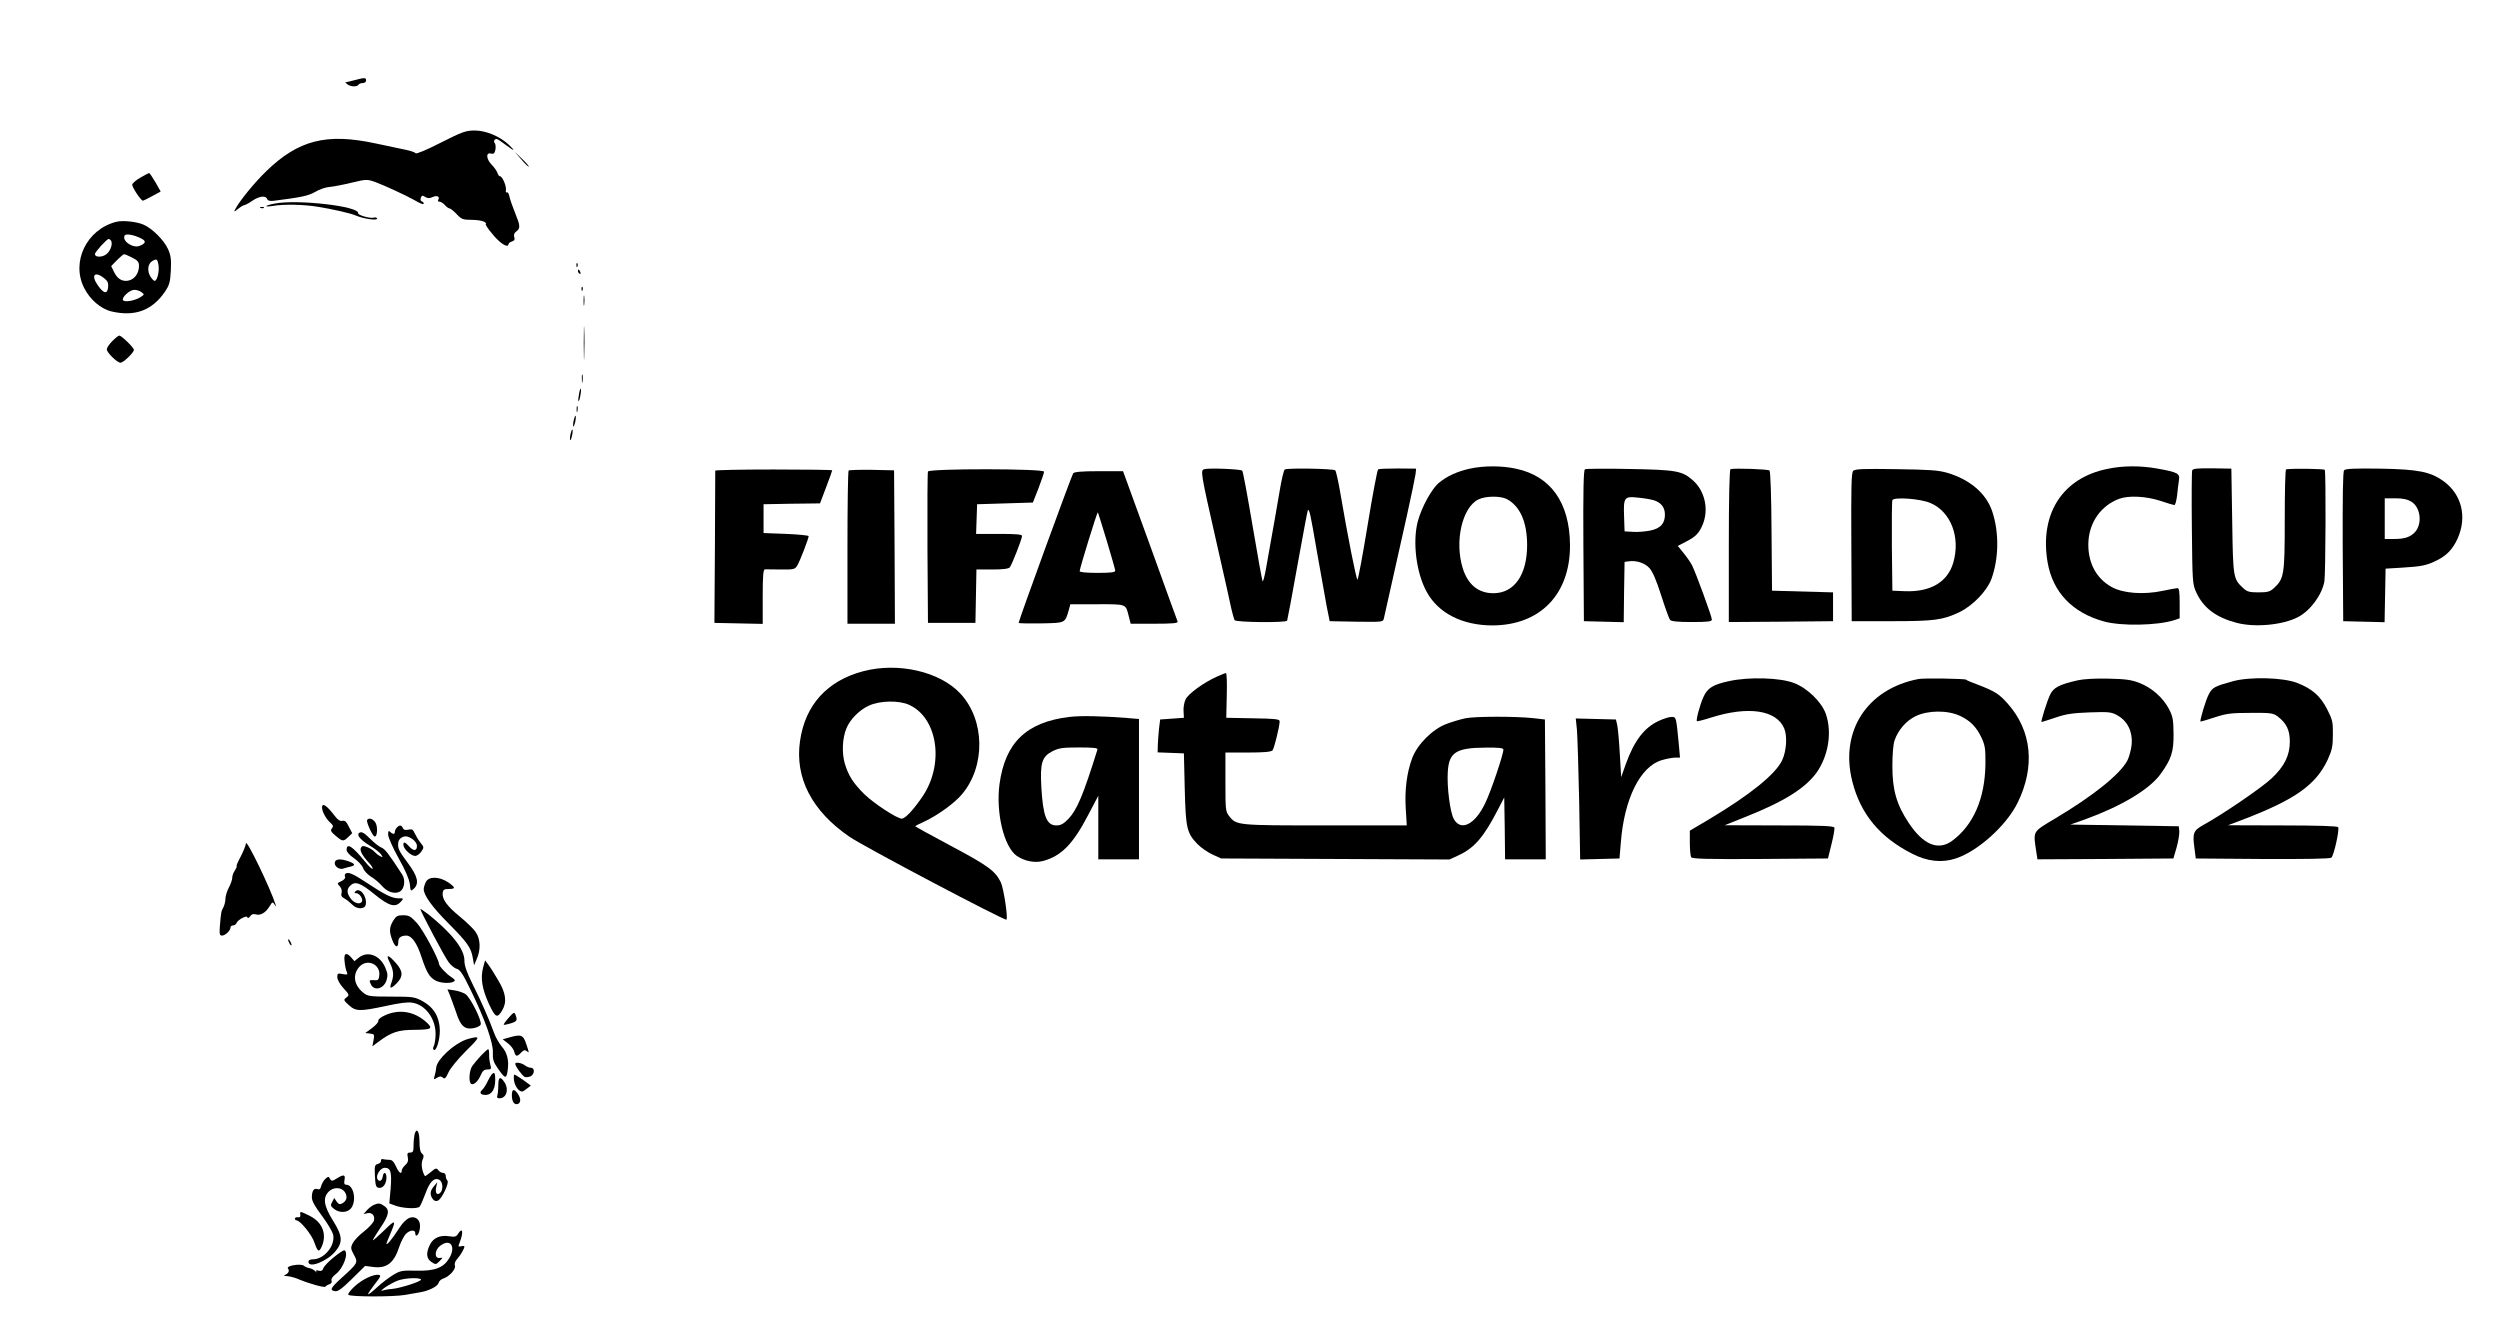 <?xml version="1.0" standalone="no"?>
<!DOCTYPE svg PUBLIC "-//W3C//DTD SVG 20010904//EN"
 "http://www.w3.org/TR/2001/REC-SVG-20010904/DTD/svg10.dtd">
<svg version="1.0" xmlns="http://www.w3.org/2000/svg"
 width="1475pt" height="787pt" viewBox="0 0 1475 787"
 preserveAspectRatio="xMidYMid meet">

<g transform="translate(0,787) scale(0.1,-0.1)"
fill="#000000" stroke="none">
<path d="M2088 7396 c-26 -7 -49 -12 -51 -12 -1 1 4 -5 12 -11 18 -15 57 -17
66 -3 3 6 15 10 26 10 10 0 19 7 19 15 0 18 -9 18 -72 1z"/>
<path d="M2600 7028 c-84 -43 -144 -68 -148 -62 -4 6 -32 15 -62 21 -30 6
-109 23 -175 37 -289 62 -454 20 -644 -164 -70 -68 -156 -173 -183 -224 -10
-18 -8 -18 17 2 15 12 32 22 37 22 5 0 26 11 46 25 41 28 80 33 88 11 4 -10
16 -13 37 -11 165 21 205 29 247 53 25 15 63 28 85 29 22 2 80 13 129 25 88
21 91 21 140 4 45 -16 186 -81 226 -104 41 -24 60 -31 60 -23 0 5 -5 11 -12
13 -6 2 -9 12 -5 21 5 15 10 15 26 5 15 -9 25 -9 45 0 26 11 43 2 31 -18 -3
-5 0 -10 8 -10 8 0 22 -9 32 -20 10 -11 22 -20 28 -20 5 0 24 -15 41 -33 28
-30 37 -34 87 -34 31 0 64 -5 75 -11 10 -6 15 -12 11 -12 -12 0 41 -70 77
-102 31 -28 56 -36 56 -19 0 5 9 13 20 16 15 5 19 12 14 27 -4 13 0 24 14 34
20 14 21 33 2 79 -28 71 -39 103 -45 128 -3 15 -10 25 -15 22 -5 -3 -7 3 -5
14 4 22 -21 81 -35 81 -5 0 -12 9 -15 20 -4 11 -18 32 -33 47 -33 33 -37 75
-6 67 17 -4 22 0 27 23 3 15 1 33 -4 39 -9 11 -2 24 12 24 4 0 28 -16 53 -35
52 -39 60 -39 19 0 -52 50 -136 85 -201 85 -54 0 -73 -7 -202 -72z"/>
<path d="M3076 6929 c21 -25 41 -44 44 -42 2 2 -16 23 -40 46 l-44 42 40 -46z"/>
<path d="M828 6822 c-26 -15 -48 -34 -48 -42 1 -18 53 -96 64 -94 4 1 29 13
56 28 l48 26 -31 55 c-18 30 -34 54 -37 54 -3 0 -26 -12 -52 -27z"/>
<path d="M1621 6669 c-59 -11 -68 -23 -11 -14 62 11 181 9 265 -5 83 -13 192
-38 220 -50 50 -22 139 -34 129 -18 -3 5 -12 7 -19 4 -19 -7 -95 15 -92 26 9
41 -359 83 -492 57z"/>
<path d="M1538 6643 c7 -3 16 -2 19 1 4 3 -2 6 -13 5 -11 0 -14 -3 -6 -6z"/>
<path d="M685 6561 c-174 -45 -266 -235 -189 -389 35 -70 99 -125 164 -140
136 -31 236 6 312 115 28 42 32 57 36 128 3 65 0 88 -17 126 -23 52 -95 123
-145 144 -43 18 -123 26 -161 16z m148 -98 c31 -15 28 -29 -10 -44 -41 -15
-106 31 -87 62 7 12 57 3 97 -18z m-178 -13 c13 -22 -7 -70 -35 -85 -28 -15
-60 -11 -60 6 0 12 70 89 81 89 4 0 11 -5 14 -10z m125 -100 c32 -16 40 -26
40 -48 0 -41 -22 -74 -53 -85 -40 -13 -73 4 -94 48 l-17 35 34 35 c19 19 38
35 42 35 5 0 27 -9 48 -20z m155 -42 c6 -36 -6 -90 -21 -95 -5 -2 -17 10 -27
26 -20 34 -15 76 12 91 25 15 30 12 36 -22z m-321 -79 c21 -16 26 -28 24 -53
-4 -43 -26 -40 -61 11 -42 59 -19 86 37 42z m221 -83 c18 -13 17 -14 -6 -29
-32 -21 -95 -32 -103 -18 -10 16 39 61 67 61 13 0 32 -6 42 -14z"/>
<path d="M3401 6304 c0 -11 3 -14 6 -6 3 7 2 16 -1 19 -3 4 -6 -2 -5 -13z"/>
<path d="M3410 6271 c0 -6 4 -13 10 -16 6 -3 7 1 4 9 -7 18 -14 21 -14 7z"/>
<path d="M3431 6164 c0 -11 3 -14 6 -6 3 7 2 16 -1 19 -3 4 -6 -2 -5 -13z"/>
<path d="M3443 6095 c0 -27 2 -38 4 -22 2 15 2 37 0 50 -2 12 -4 0 -4 -28z"/>
<path d="M3444 5845 c0 -88 2 -123 3 -77 2 46 2 118 0 160 -1 42 -3 5 -3 -83z"/>
<path d="M662 5857 c-18 -18 -32 -40 -32 -48 0 -19 61 -79 81 -79 17 0 79 60
79 76 0 13 -73 84 -86 84 -6 0 -24 -15 -42 -33z"/>
<path d="M3433 5635 c0 -22 2 -30 4 -17 2 12 2 30 0 40 -3 9 -5 -1 -4 -23z"/>
<path d="M3416 5544 c-4 -20 -5 -38 -3 -40 3 -3 8 11 11 32 4 20 5 38 3 40 -3
3 -8 -11 -11 -32z"/>
<path d="M3402 5455 c0 -16 2 -22 5 -12 2 9 2 23 0 30 -3 6 -5 -1 -5 -18z"/>
<path d="M3385 5390 c-4 -17 -5 -34 -2 -36 2 -3 7 10 11 27 8 42 0 50 -9 9z"/>
<path d="M3366 5309 c-8 -42 0 -50 9 -9 4 17 5 34 2 36 -2 3 -7 -10 -11 -27z"/>
<path d="M8672 5105 c-75 -17 -133 -43 -183 -84 -43 -36 -102 -145 -124 -227
-32 -122 -9 -304 52 -415 68 -126 209 -198 386 -199 284 0 462 184 460 475 -2
250 -114 407 -320 450 -84 18 -188 18 -271 0z m217 -179 c79 -41 121 -136 121
-272 0 -176 -76 -284 -199 -284 -89 0 -151 51 -181 148 -49 158 -3 358 92 405
41 21 130 22 167 3z"/>
<path d="M12436 5104 c-268 -53 -404 -266 -355 -553 31 -175 145 -295 330
-347 103 -29 316 -25 417 7 l32 11 0 89 c0 64 -3 89 -12 89 -7 0 -47 -7 -88
-16 -114 -24 -234 -15 -302 23 -95 53 -144 152 -136 274 9 114 77 207 181 246
57 21 161 15 243 -12 41 -14 79 -25 83 -25 5 0 12 26 16 58 3 31 8 72 11 90 6
39 -8 46 -131 68 -98 17 -197 17 -289 -2z"/>
<path d="M7107 5102 c-26 -5 -24 -16 68 -422 43 -190 84 -370 90 -402 7 -31
16 -61 19 -67 8 -13 302 -16 310 -3 2 4 30 152 61 327 32 176 59 322 61 324 9
10 15 -17 53 -239 23 -129 49 -275 58 -325 l18 -90 157 -3 c157 -2 158 -2 163
20 7 30 74 329 135 603 27 121 50 234 52 250 l3 30 -107 1 c-60 0 -112 -2
-117 -5 -5 -4 -33 -151 -62 -329 -29 -177 -56 -322 -60 -322 -7 0 -60 269
-100 505 -12 72 -26 134 -31 140 -9 10 -282 15 -298 5 -6 -4 -19 -60 -30 -126
-18 -105 -33 -194 -82 -466 -7 -38 -15 -68 -18 -68 -3 0 -29 145 -59 323 -30
177 -57 326 -62 330 -7 9 -191 17 -222 9z"/>
<path d="M9351 5101 c-8 -5 -11 -127 -9 -452 l3 -444 117 -3 118 -3 2 178 3
178 24 3 c44 7 94 -9 122 -39 19 -20 41 -71 70 -162 23 -72 47 -138 52 -144 7
-9 45 -13 128 -13 99 0 119 3 119 15 0 17 -94 274 -117 320 -9 17 -31 49 -50
72 l-34 42 48 25 c57 29 77 49 99 101 37 90 13 199 -59 262 -63 55 -97 61
-373 66 -138 3 -256 2 -263 -2z m405 -182 c43 -13 66 -41 67 -82 1 -54 -24
-84 -85 -97 -29 -6 -75 -10 -103 -8 l-50 3 -3 88 c-4 113 1 120 82 111 34 -3
75 -10 92 -15z"/>
<path d="M10210 5102 c-6 -2 -10 -162 -10 -453 l0 -449 308 2 307 3 0 85 0 85
-180 5 -180 5 -3 350 c-1 202 -6 353 -12 359 -8 8 -207 15 -230 8z"/>
<path d="M10934 5092 c-11 -11 -13 -91 -11 -450 l2 -437 235 0 c254 0 303 7
400 53 80 39 162 124 189 195 44 120 47 275 5 400 -35 105 -130 187 -264 227
-54 16 -105 19 -304 22 -192 3 -241 1 -252 -10z m456 -190 c121 -52 178 -203
134 -353 -34 -114 -135 -173 -286 -167 l-73 3 -3 260 c-1 143 0 266 3 274 8
20 166 9 225 -17z"/>
<path d="M12934 5095 c-3 -7 -4 -161 -2 -342 3 -318 4 -330 26 -378 42 -92
117 -148 239 -180 108 -28 270 -13 361 34 73 38 141 130 156 211 7 43 10 646
2 658 -4 6 -186 9 -228 3 -5 -1 -8 -135 -8 -298 0 -327 -4 -347 -64 -403 -23
-21 -37 -25 -91 -25 -54 0 -67 4 -90 25 -59 55 -60 59 -65 395 l-5 310 -113 2
c-86 1 -114 -2 -118 -12z"/>
<path d="M13830 5095 c-7 -8 -9 -159 -8 -451 l3 -439 122 -3 122 -3 3 158 3
158 100 6 c115 7 143 13 205 44 58 29 93 68 120 128 57 128 24 260 -83 338
-78 56 -149 70 -374 74 -153 2 -205 0 -213 -10z m397 -185 c55 -33 66 -131 21
-180 -28 -29 -60 -40 -124 -40 l-54 0 0 120 0 120 63 0 c44 0 71 -6 94 -20z"/>
<path d="M4220 5093 c0 -5 -1 -208 -2 -453 l-3 -445 143 -3 142 -3 0 161 c0
121 3 160 13 161 6 0 49 0 94 -1 75 -1 83 1 96 22 16 25 69 163 68 175 -1 4
-61 10 -133 13 l-133 5 0 85 0 85 166 3 167 2 36 95 c20 52 36 97 36 100 0 3
-155 5 -345 5 -190 0 -345 -3 -345 -7z"/>
<path d="M5007 5094 c-4 -4 -7 -209 -7 -456 l0 -448 140 0 140 0 -2 453 -3
452 -131 3 c-71 1 -133 -1 -137 -4z"/>
<path d="M5475 5088 c-3 -7 -4 -211 -3 -453 l3 -440 140 0 140 0 3 158 3 157
93 0 c63 0 97 4 104 13 12 15 72 167 72 185 0 9 -34 12 -135 12 l-136 0 3 88
3 87 165 5 164 5 33 84 c18 47 33 91 33 98 0 19 -678 19 -685 1z"/>
<path d="M6332 5078 c-9 -12 -322 -869 -322 -883 0 -3 59 -4 132 -3 147 3 141
0 165 83 l8 30 159 0 c176 0 167 3 186 -72 l11 -43 140 0 c109 0 140 3 137 13
-3 6 -76 209 -163 450 l-159 437 -142 0 c-101 0 -144 -4 -152 -12z m198 -399
c27 -90 50 -170 50 -176 0 -10 -28 -13 -105 -13 -64 0 -105 4 -105 10 0 16
103 350 107 347 2 -2 26 -78 53 -168z"/>
<path d="M5094 3910 c-214 -56 -344 -200 -374 -413 -31 -216 70 -412 292 -564
82 -57 917 -497 926 -489 10 11 -16 183 -33 220 -32 67 -76 99 -294 215 -116
62 -211 114 -211 116 0 2 25 15 56 29 75 35 174 106 218 158 142 166 138 440
-8 596 -121 130 -367 186 -572 132z m271 -199 c170 -79 208 -354 74 -546 -53
-77 -99 -125 -119 -125 -27 0 -162 88 -219 143 -67 66 -95 110 -117 183 -18
64 -14 150 10 207 21 52 76 108 131 133 65 31 180 33 240 5z"/>
<path d="M7180 3878 c-77 -34 -169 -101 -185 -134 -8 -17 -14 -49 -12 -70 l2
-39 -70 -5 -70 -5 -7 -55 c-3 -30 -6 -74 -7 -97 l-1 -42 78 -3 77 -3 5 -210
c6 -234 12 -260 77 -327 20 -20 59 -47 87 -60 l51 -23 674 -3 673 -3 52 24
c94 43 150 108 232 267 l39 75 3 -182 2 -183 120 0 120 0 -2 413 -3 412 -70 8
c-103 11 -342 11 -400 -1 -28 -6 -78 -21 -110 -33 -82 -30 -173 -121 -203
-202 -32 -86 -45 -188 -38 -299 l6 -98 -480 0 c-521 0 -525 0 -568 55 -21 26
-22 38 -22 201 l0 174 134 0 c95 0 136 4 144 13 10 12 42 143 42 171 0 13 -24
16 -157 18 l-158 3 3 133 c2 72 0 132 -5 131 -4 0 -28 -10 -53 -21z m1690
-431 c0 -28 -73 -245 -106 -313 -60 -128 -144 -171 -186 -97 -22 37 -42 190
-36 280 7 114 49 141 221 142 83 1 107 -2 107 -12z"/>
<path d="M10204 3852 c-98 -21 -130 -41 -154 -95 -21 -47 -45 -136 -38 -142 2
-2 39 7 82 21 221 70 387 45 433 -64 19 -46 13 -133 -12 -187 -39 -83 -189
-204 -432 -349 l-113 -67 0 -72 c0 -40 4 -78 8 -85 7 -9 95 -12 408 -10 l399
3 21 85 c12 47 19 91 17 97 -4 10 -78 13 -327 13 l-321 1 120 48 c230 91 356
170 423 263 69 98 92 236 55 344 -23 70 -109 154 -188 184 -82 32 -264 37
-381 12z"/>
<path d="M11320 3864 c-305 -58 -467 -309 -391 -606 49 -192 162 -328 353
-425 89 -46 176 -55 257 -28 131 43 298 194 364 327 106 214 85 426 -57 586
-52 59 -77 74 -181 114 -33 12 -62 24 -65 28 -6 6 -246 10 -280 4z m245 -218
c61 -29 97 -66 127 -131 20 -43 23 -65 22 -155 -3 -203 -72 -360 -198 -452
-81 -58 -169 -22 -254 106 -72 108 -97 194 -97 336 0 68 5 130 13 152 22 62
67 114 123 142 73 36 190 37 264 2z"/>
<path d="M12258 3856 c-107 -24 -143 -43 -162 -84 -19 -39 -57 -162 -51 -162
3 0 39 12 82 26 63 22 102 27 203 31 116 4 128 2 165 -19 58 -33 88 -96 82
-169 -3 -30 -14 -73 -25 -95 -42 -81 -201 -209 -428 -344 -136 -82 -129 -68
-108 -208 l5 -32 401 2 401 3 19 65 c10 36 17 79 16 95 l-3 30 -320 5 -320 5
93 33 c209 76 376 176 440 266 63 87 77 131 76 236 -1 82 -4 102 -26 145 -35
68 -102 127 -174 155 -48 19 -83 24 -184 26 -78 2 -147 -2 -182 -10z"/>
<path d="M13175 3851 c-109 -30 -123 -37 -144 -79 -18 -35 -53 -153 -48 -159
2 -1 39 10 82 24 70 23 97 27 212 27 118 1 134 -1 160 -20 52 -39 73 -81 73
-148 0 -83 -31 -146 -107 -218 -57 -54 -285 -210 -401 -274 -61 -34 -67 -48
-55 -136 l8 -63 394 -3 c255 -1 398 1 406 8 15 12 49 165 40 180 -4 6 -119 10
-328 10 l-322 1 100 38 c296 114 419 201 488 348 26 57 31 79 31 149 1 74 -2
87 -34 150 -40 78 -88 120 -177 155 -83 32 -278 37 -378 10z"/>
<path d="M6308 3640 c-253 -31 -378 -152 -411 -397 -22 -168 26 -368 101 -422
45 -31 105 -44 155 -31 108 29 177 98 268 273 l59 112 0 -187 0 -188 120 0
120 0 0 414 0 414 -72 6 c-152 12 -275 14 -340 6z m167 -192 c-83 -267 -121
-357 -172 -410 -28 -29 -45 -38 -70 -38 -58 0 -79 54 -89 224 -8 145 3 182 66
214 38 19 60 22 157 22 85 0 111 -3 108 -12z"/>
<path d="M9785 3616 c-85 -40 -143 -117 -192 -252 l-28 -79 -8 135 c-4 74 -11
151 -15 170 l-8 35 -118 3 -119 3 7 -68 c3 -37 9 -225 13 -416 l6 -348 116 3
116 3 8 95 c20 258 115 448 241 485 27 8 63 15 79 15 l29 0 -6 68 c-17 178
-16 172 -45 172 -14 0 -48 -11 -76 -24z"/>
<path d="M1900 3105 c0 -23 24 -67 49 -89 17 -15 19 -22 9 -34 -10 -11 -6 -19
22 -43 42 -35 46 -35 75 -7 l23 22 -20 39 c-14 29 -24 38 -38 34 -13 -3 -27 5
-44 28 -49 64 -76 82 -76 50z"/>
<path d="M2166 3032 c-6 -10 28 -87 42 -96 18 -11 23 55 7 81 -15 23 -39 30
-49 15z"/>
<path d="M2342 2988 c-7 -7 -12 -18 -12 -25 0 -16 -12 -17 -28 -1 -9 9 -12 6
-12 -16 0 -15 27 -77 61 -138 41 -72 63 -125 67 -154 4 -43 5 -44 23 -28 34
31 24 74 -36 154 -52 70 -60 86 -55 120 2 23 32 41 54 34 30 -9 56 -34 56 -55
0 -30 -19 -32 -44 -5 -27 30 -36 32 -36 11 0 -23 45 -65 69 -65 11 0 28 12 37
26 16 24 16 26 -5 52 -12 15 -27 40 -34 55 -10 23 -16 27 -38 22 -19 -4 -28
-1 -32 9 -8 19 -19 20 -35 4z"/>
<path d="M2117 2954 c-13 -13 13 -42 66 -74 29 -17 59 -41 66 -52 11 -17 10
-18 -7 -9 -10 5 -24 16 -31 24 -6 8 -25 21 -42 28 -26 10 -32 10 -39 -2 -10
-15 7 -47 48 -91 14 -15 23 -30 20 -34 -3 -3 -23 16 -44 42 -75 92 -109 114
-109 69 0 -11 18 -31 43 -48 24 -17 48 -42 54 -58 5 -16 26 -38 46 -51 21 -12
49 -36 65 -54 30 -36 75 -51 105 -35 28 15 36 68 15 101 -82 126 -101 151
-124 160 -14 6 -43 29 -65 51 -37 38 -54 46 -67 33z"/>
<path d="M1451 2894 c-1 -12 -15 -47 -31 -78 -17 -31 -27 -56 -24 -56 3 0 -1
-11 -10 -25 -9 -13 -16 -33 -16 -45 0 -11 -9 -37 -20 -57 -11 -21 -20 -50 -20
-66 0 -16 -6 -38 -12 -50 -13 -23 -14 -29 -21 -114 -3 -45 -1 -53 13 -53 19 0
50 30 50 48 0 7 7 12 15 12 9 0 18 7 21 15 8 20 64 48 64 32 0 -7 7 -4 15 6 9
13 20 17 34 12 27 -8 58 9 81 47 17 28 19 29 30 11 9 -14 10 -14 6 -1 -28 92
-174 394 -175 362z"/>
<path d="M1976 2785 c-8 -22 23 -48 48 -40 12 4 31 9 44 12 31 7 28 17 -11 31
-45 16 -74 15 -81 -3z"/>
<path d="M2037 2714 c-3 -3 -4 -11 -1 -18 3 -7 -7 -18 -22 -25 -25 -11 -26
-13 -9 -31 10 -11 14 -26 10 -39 -4 -14 0 -23 17 -32 13 -7 33 -23 46 -36 27
-29 75 -29 80 0 9 49 -35 104 -61 78 -8 -8 -6 -11 6 -11 18 0 41 -35 32 -50
-11 -18 -43 -10 -64 16 -25 32 -27 57 -5 78 28 29 60 18 142 -49 87 -71 124
-82 157 -45 18 20 17 20 -14 20 -38 0 -79 20 -191 94 -80 53 -108 64 -123 50z"/>
<path d="M2512 2665 c-7 -14 -12 -33 -12 -41 0 -36 50 -106 147 -203 112 -113
133 -143 143 -206 l7 -40 16 37 c24 54 22 118 -6 158 -12 19 -55 60 -95 93
-75 61 -105 103 -100 140 2 18 10 22 36 22 42 0 40 9 -5 40 -53 35 -115 35
-131 0z"/>
<path d="M2480 2507 c0 -12 144 -285 167 -314 13 -18 35 -36 48 -39 19 -5 36
-30 79 -119 87 -178 136 -316 134 -374 -2 -39 3 -57 26 -90 46 -67 54 -69 61
-18 9 60 -2 106 -35 143 -15 18 -36 54 -45 80 -31 85 -76 186 -126 286 -36 73
-49 109 -49 142 0 66 -74 160 -212 271 -27 20 -48 35 -48 32z"/>
<path d="M2320 2438 c-24 -40 -25 -65 -4 -118 17 -42 34 -45 34 -5 0 23 17 35
48 35 30 0 62 -43 88 -124 32 -96 48 -122 85 -142 31 -15 86 -18 107 -5 10 6
6 12 -15 26 -29 18 -72 64 -73 78 -1 29 -95 203 -130 241 -37 40 -48 46 -81
46 -34 0 -42 -5 -59 -32z"/>
<path d="M1700 2325 c0 -5 5 -17 10 -25 5 -8 10 -10 10 -5 0 6 -5 17 -10 25
-5 8 -10 11 -10 5z"/>
<path d="M2033 2198 c2 -24 8 -52 13 -62 7 -17 4 -18 -24 -13 -29 6 -32 4 -32
-18 0 -15 15 -42 36 -65 36 -39 36 -41 18 -55 -18 -14 -18 -16 14 -45 41 -38
65 -38 220 -5 76 17 130 24 155 19 77 -12 137 -94 137 -184 0 -28 -5 -60 -10
-70 -6 -11 -6 -21 -1 -24 15 -10 36 56 36 114 -1 78 -35 136 -100 172 -47 26
-57 28 -186 28 -123 0 -139 2 -163 21 -59 46 -68 109 -24 157 45 47 122 13
116 -51 -3 -28 -6 -32 -30 -30 -31 2 -32 0 -18 -28 21 -37 74 -22 90 26 9 29
8 42 -8 79 -32 71 -103 97 -155 56 l-26 -21 -18 21 c-30 35 -46 26 -40 -22z"/>
<path d="M2300 2190 c22 -44 25 -75 10 -116 -15 -39 -5 -41 30 -6 40 41 39 72
-6 122 -46 51 -60 51 -34 0z"/>
<path d="M2850 2160 c-16 -61 -6 -124 35 -214 38 -81 49 -86 78 -37 29 49 22
102 -24 178 -22 38 -48 79 -59 93 l-18 24 -12 -44z"/>
<path d="M2655 1997 c8 -20 24 -66 37 -102 25 -79 50 -101 103 -91 20 4 38 13
41 21 9 21 -61 161 -90 180 -14 9 -43 19 -66 22 l-40 6 15 -36z"/>
<path d="M2272 1880 c-25 -11 -42 -25 -40 -32 3 -7 -14 -26 -36 -43 l-41 -30
28 -3 c26 -3 27 -6 21 -39 l-7 -36 34 25 c77 58 118 72 216 72 99 1 109 7 71
43 -72 66 -161 81 -246 43z"/>
<path d="M3001 1865 c-18 -20 -31 -39 -29 -41 2 -2 21 2 41 8 38 12 41 18 28
52 -6 16 -11 14 -40 -19z"/>
<path d="M3001 1748 l-35 -10 31 -24 c17 -13 34 -35 37 -49 8 -30 17 -31 41
-5 14 15 21 17 32 9 17 -14 16 -13 -3 44 -17 52 -31 56 -103 35z"/>
<path d="M2749 1736 c-73 -26 -170 -117 -175 -163 -1 -15 -6 -39 -10 -51 -6
-22 -5 -23 14 -11 16 10 24 10 35 1 11 -10 17 -4 33 31 11 24 54 77 102 125
69 68 79 82 60 82 -13 -1 -39 -7 -59 -14z"/>
<path d="M2839 1643 c-20 -21 -43 -49 -53 -63 -18 -27 -22 -95 -6 -105 15 -9
41 15 57 53 10 24 20 32 38 32 23 0 25 3 18 28 -4 15 -8 42 -7 60 0 17 -2 32
-6 32 -3 0 -22 -17 -41 -37z"/>
<path d="M3040 1594 c0 -15 42 -72 56 -78 8 -3 24 -1 35 4 24 13 25 50 2 50
-10 0 -27 7 -37 15 -20 15 -56 20 -56 9z"/>
<path d="M2880 1496 c-11 -24 -27 -50 -35 -56 -19 -16 -10 -30 19 -30 42 0 63
42 57 113 -2 29 -18 19 -41 -27z"/>
<path d="M3033 1493 c6 -34 28 -63 48 -63 4 0 17 8 29 18 l22 17 -45 33 c-25
17 -48 32 -52 32 -4 0 -5 -17 -2 -37z"/>
<path d="M2940 1466 c0 -24 -3 -51 -6 -60 -4 -11 0 -16 13 -16 42 0 58 55 27
98 -23 34 -34 27 -34 -22z"/>
<path d="M3020 1407 c0 -37 15 -58 36 -50 18 7 18 33 -2 61 -22 31 -34 27 -34
-11z"/>
<path d="M2446 1178 c-3 -13 -6 -42 -6 -65 0 -36 -3 -43 -20 -43 -16 0 -19 -5
-14 -28 4 -20 0 -33 -15 -46 -12 -11 -21 -25 -21 -33 0 -25 -17 -13 -34 26
-13 28 -24 39 -40 38 -11 0 -28 2 -36 4 -9 2 -14 -2 -12 -9 1 -8 -7 -16 -18
-19 -19 -5 -21 -12 -18 -72 3 -56 6 -66 22 -69 25 -5 46 23 46 60 0 33 -17 38
-22 6 -4 -27 -23 -34 -32 -12 -9 22 20 64 43 64 36 0 43 -23 36 -119 l-8 -91
29 -11 c46 -19 138 -23 150 -8 6 8 21 42 34 77 25 70 52 97 82 81 22 -12 24
-61 4 -78 -19 -16 -30 2 -22 37 l6 27 -20 -24 c-23 -27 -25 -50 -7 -75 8 -11
19 -15 30 -10 23 8 69 106 57 118 -6 6 -10 18 -10 28 0 10 -7 18 -16 18 -9 0
-22 7 -28 16 -11 14 -16 13 -44 -11 -18 -15 -34 -26 -35 -24 -18 29 -24 74
-14 96 9 20 8 27 -3 37 -10 7 -15 30 -15 70 0 61 -17 87 -29 44z"/>
<path d="M1990 919 c-30 -19 -34 -19 -43 -4 -8 15 -10 15 -27 0 -10 -9 -21
-28 -25 -42 -4 -18 -10 -23 -22 -19 -21 8 -33 -10 -33 -49 0 -21 18 -53 60
-109 33 -44 62 -94 66 -112 12 -65 -54 -144 -120 -144 -16 0 -26 -5 -26 -15 0
-40 110 3 158 61 46 55 43 92 -12 180 -56 90 -63 137 -26 174 28 28 76 26 95
-4 17 -26 11 -52 -16 -66 -14 -8 -21 -5 -33 11 l-14 21 -12 -23 c-11 -20 -10
-25 10 -41 33 -27 84 -24 104 7 31 47 11 135 -31 135 -11 0 -14 7 -11 25 7 35
-2 38 -42 14z"/>
<path d="M2205 761 c-11 -5 -29 -19 -40 -31 l-20 -23 22 5 c28 7 47 -15 39
-44 -4 -13 -30 -41 -59 -64 -29 -22 -58 -53 -66 -69 -13 -26 -12 -33 7 -68 26
-47 24 -49 -73 -137 -65 -59 -72 -73 -38 -78 17 -3 42 16 100 73 l77 76 47 -6
c80 -11 124 23 155 120 9 27 26 60 37 73 23 25 57 29 57 7 0 -27 18 -16 25 15
9 39 -1 67 -27 76 -32 10 -62 -13 -102 -76 -34 -53 -66 -91 -66 -77 0 2 9 24
19 48 41 95 37 98 -33 29 -36 -35 -66 -61 -66 -57 0 4 20 37 45 74 50 73 56
104 23 127 -25 18 -34 19 -63 7z"/>
<path d="M1772 703 c2 -12 -3 -17 -14 -15 -10 2 -18 -2 -18 -8 0 -5 4 -10 9
-10 22 0 91 -85 106 -131 19 -55 27 -60 43 -24 32 71 5 143 -68 180 -59 30
-62 30 -58 8z"/>
<path d="M2702 590 c-10 -17 -19 -19 -52 -14 -53 9 -95 -10 -114 -51 -24 -49
-20 -82 10 -101 24 -16 26 -16 47 5 21 22 21 22 2 19 -33 -5 -32 45 1 71 61
48 97 -4 53 -75 -34 -55 -86 -74 -195 -71 -81 2 -93 0 -134 -25 -25 -15 -67
-47 -94 -72 -27 -25 -51 -44 -54 -42 -2 3 15 28 38 58 35 44 40 54 25 56 -30
6 -98 -26 -143 -68 -24 -22 -41 -44 -37 -49 7 -13 267 -13 335 -1 30 5 69 12
86 15 52 8 106 35 111 55 3 11 15 22 27 26 36 11 77 56 70 77 -4 11 2 27 14
40 20 22 42 60 42 73 0 3 -9 4 -19 1 -18 -4 -19 -2 -9 22 24 62 18 95 -10 51z
m-218 -269 c7 -10 -123 -52 -173 -56 -20 -1 -45 -6 -56 -10 -11 -4 -3 5 18 20
21 14 55 33 75 40 42 15 128 19 136 6z"/>
<path d="M1968 451 c-31 -25 -58 -54 -61 -65 -4 -13 -12 -17 -27 -13 -15 4
-19 2 -13 -7 4 -6 1 -5 -7 4 -8 8 -24 17 -35 18 -11 2 -26 8 -32 14 -19 15
-107 0 -94 -16 11 -13 3 -30 -19 -39 -9 -3 -3 -6 13 -6 15 -1 44 -8 65 -17 67
-28 156 -53 162 -45 3 4 13 11 24 14 11 4 16 13 12 22 -3 9 6 23 24 37 45 33
79 125 53 141 -5 3 -33 -16 -65 -42z"/>
</g>
</svg>
